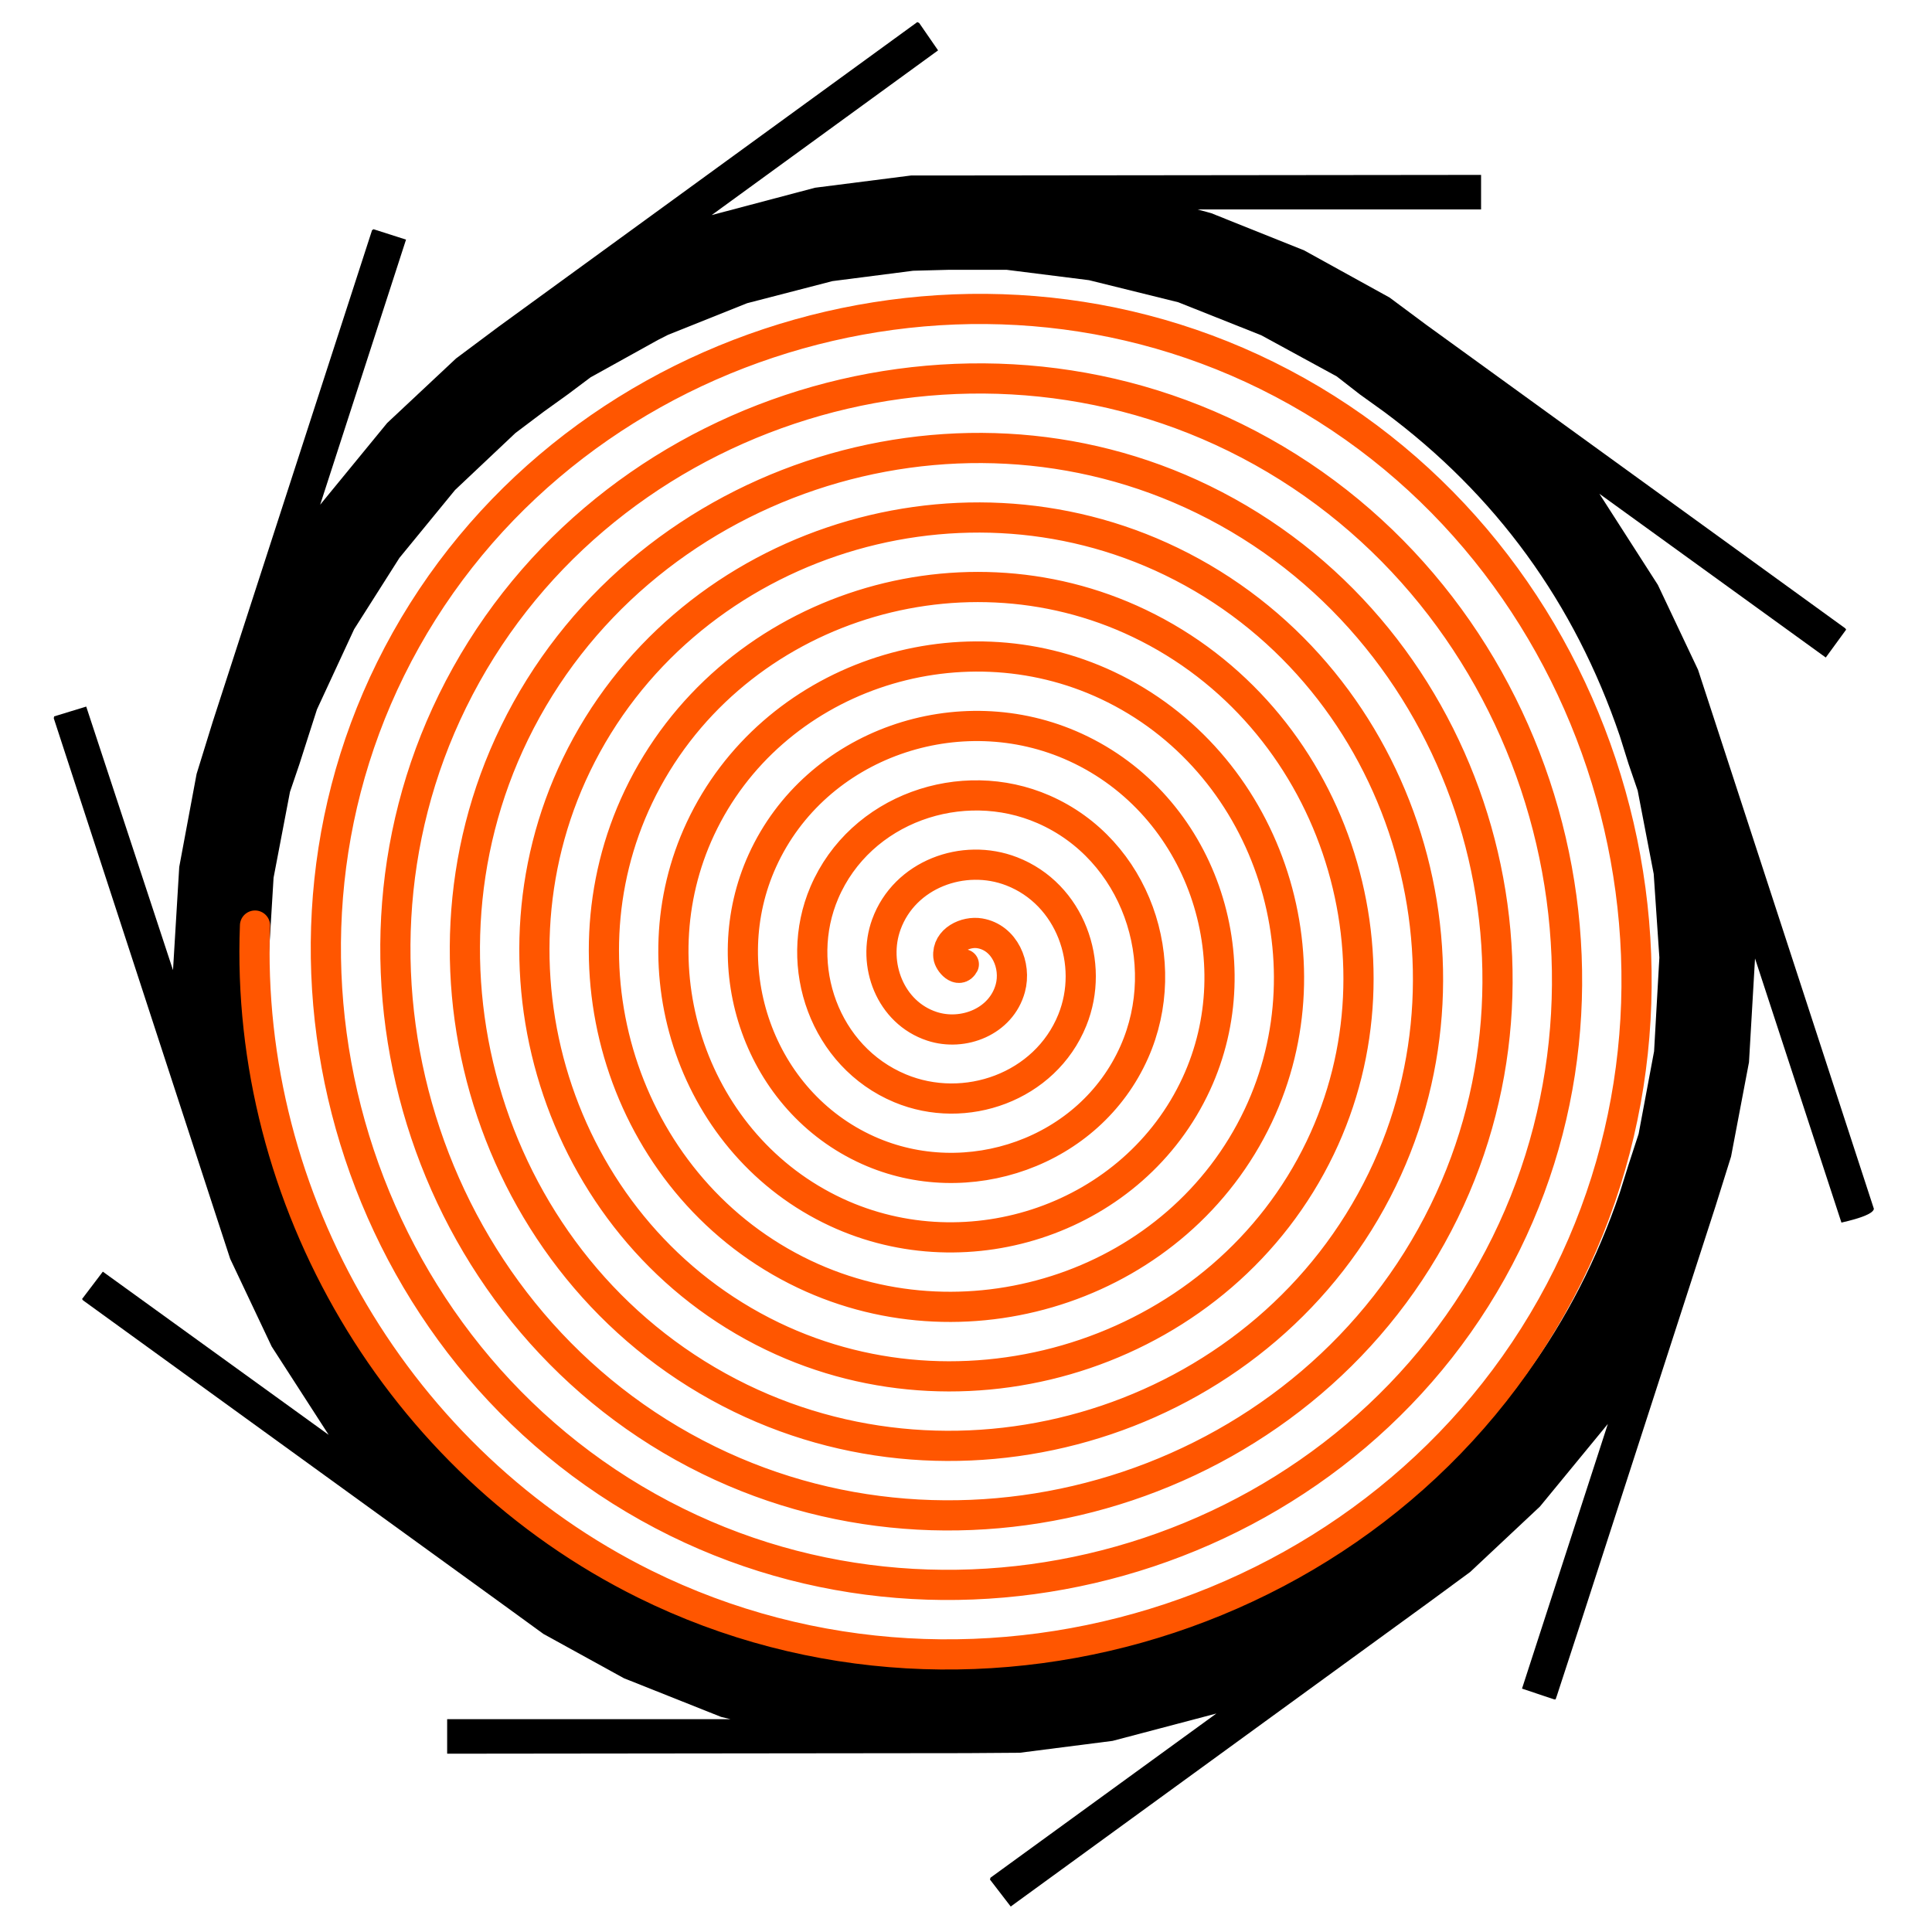 <?xml version="1.0" encoding="UTF-8" standalone="no"?>
<!-- Generator: -->

<svg
   xmlns:dc="http://purl.org/dc/elements/1.1/"
   xmlns:cc="http://creativecommons.org/ns#"
   xmlns:rdf="http://www.w3.org/1999/02/22-rdf-syntax-ns#"
   xmlns:svg="http://www.w3.org/2000/svg"
   xmlns="http://www.w3.org/2000/svg"
   xmlns:sodipodi="http://sodipodi.sourceforge.net/DTD/sodipodi-0.dtd"
   xmlns:inkscape="http://www.inkscape.org/namespaces/inkscape"
   width="512pt"
   height="512pt"
   viewBox="0 0 512 512"
   id="svg2"
   version="1.1"
   inkscape:version="0.91 r13725"
   sodipodi:docname="m.svg"
   inkscape:export-filename="F:\Documents\maya\projects\default\images\m.png"
   inkscape:export-xdpi="72"
   inkscape:export-ydpi="72">
  <defs
     id="defs11" />
  <sodipodi:namedview
     pagecolor="#ffffff"
     bordercolor="#666666"
     borderopacity="1"
     objecttolerance="10"
     gridtolerance="10"
     guidetolerance="10"
     inkscape:pageopacity="0"
     inkscape:pageshadow="2"
     inkscape:window-width="1920"
     inkscape:window-height="1017"
     id="namedview9"
     showgrid="false"
     inkscape:snap-object-midpoints="true"
     inkscape:zoom="1.0429825"
     inkscape:cx="345.45393"
     inkscape:cy="302.6033"
     inkscape:window-x="-8"
     inkscape:window-y="-8"
     inkscape:window-maximized="1"
     inkscape:current-layer="FRAME_0" />
  <g
     id="FRAME_0"
     style="visibility:visible"
     fill-rule="evenodd">
    <path
       style="fill:rgb(0,0,0);opacity:1;stroke-width:0"
       d="M255,46.5 L392.5,46.35 L392.5,55.5 L317.35,55.5 L321,56.5 L345.6,66.35 L368.25,78.85 L378,86.1 L489,166.5 L489.25,166.85 L483.85,174.25 L423.85,130.85 L439.35,155 L450,177.5 L454.25,190.5 L496.6,320.35 Q496.35,322.1 488,324 L465.1,254 L463.5,281.5 L458.75,306.5 L454.6,319.75 L419,429.75 L412.6,449.35 L412.25,450.35 L411.85,450.35 L403.35,447.5 L426.1,377.35 L408.1,399.25 L389.6,416.6 L378.85,424.5 L267.85,505.25 L262.35,498.1 L262.5,497.6 L322.35,454.1 L294.85,461.35 L270.25,464.5 L256,464.6 L118.5,464.75 L118.5,455.6 L193.6,455.6 L191.1,455 L165.35,444.75 L144,433 L133,425 L22,344.6 L21.75,344.25 L27.25,337 L87.1,380.25 L72,356.85 L61,333.6 L56.75,320.6 L14.25,190.35 L14.35,189.85 L22.85,187.25 L45.85,257.1 L47.5,229.75 L52.1,205.1 L56.35,191.35 L98.6,61 L99,60.75 L107.6,63.5 L84.85,133.75 L102.6,112.1 L120.85,95 L132.1,86.6 L243.1,5.85 L243.6,6.1 L248.6,13.35 L188.6,57 L216,49.75 L241.5,46.5 L255,46.5 M251.5,71.5 L242,71.75 L220.6,74.5 L198,80.35 L177,88.75 L174.35,90.1 L156.5,100 L150.5,104.5 L144.1,109.1 L136.6,114.75 L120.6,129.85 L105.85,147.85 L93.85,166.75 L84,188 L81.75,195 L79.35,202.5 L76.85,209.85 L72.5,232.6 L71.1,255.6 L72.5,278.75 L76.85,301.5 L79.35,308.6 L81.75,316.1 Q99.75,368.85 144.1,402 L150.5,406.6 L156.75,411.35 L176.85,422.35 L198.75,431 L222.35,436.85 L244.25,439.6 L251.5,439.6 L259.5,439.6 L267,439.6 L290.25,436.6 L312.25,431 L334.1,422.35 L353.75,411.5 L360.35,406.6 L366.75,402 Q411.25,368.85 429.25,316.1 L431.6,308.6 L434.25,300.5 L438.35,278.6 L439.75,253.75 L438.25,231.6 L434,209.5 L431.6,202.5 L429.25,195 Q411.25,142.1 366.75,109.1 L360.35,104.5 L354.25,99.75 L334.25,88.85 L312.25,80.1 L288.6,74.25 L266.75,71.5 L259.5,71.5 L251.5,71.5 "
       id="path5" />
    <path
       sodipodi:type="spiral"
       style="fill:none;fill-opacity:1;fill-rule:evenodd;stroke:#ff5600;stroke-width:8;stroke-linecap:round;stroke-linejoin:miter;stroke-miterlimit:4;stroke-dasharray:none;stroke-opacity:1"
       id="path3341"
       sodipodi:cx="255.425"
       sodipodi:cy="255.55"
       sodipodi:expansion="1"
       sodipodi:revolution="10.183005"
       sodipodi:radius="188.12477"
       sodipodi:argument="-16.80323"
       sodipodi:t0="0"
       d="m 255.425,255.55 c -1.272,2.471 -3.958,-0.496 -4.106,-2.114 -0.402,-4.386 4.632,-6.723 8.335,-6.098 6.623,1.119 9.732,8.536 8.09,14.556 -2.411,8.834 -12.485,12.808 -20.776,10.081 -11.051,-3.634 -15.91,-16.449 -12.073,-26.997 4.828,-13.273 20.419,-19.026 33.217,-14.065 15.5,6.009 22.15,24.394 16.057,39.438 -7.181,17.729 -28.37,25.279 -45.659,18.048 -19.96,-8.348 -28.411,-32.349 -20.04,-51.879 9.511,-22.192 36.328,-31.545 58.1,-22.032 24.425,10.673 34.681,40.308 24.023,64.32 -11.832,26.658 -44.289,37.818 -70.541,26.015 -28.892,-12.99 -40.957,-48.27 -28.007,-76.762 14.147,-31.127 52.251,-44.096 82.982,-29.999 33.362,15.304 47.235,56.233 31.99,89.203 -16.46,35.597 -60.215,50.376 -95.423,33.982 -37.832,-17.615 -53.516,-64.198 -35.974,-101.644 18.77,-40.067 68.18,-56.657 107.865,-37.966 42.303,19.924 59.798,72.163 39.957,114.085 -21.079,44.538 -76.145,62.939 -120.306,41.949 -46.774,-22.233 -66.081,-80.128 -43.941,-126.526 23.387,-49.01 84.111,-69.223 132.747,-45.932 51.246,24.54 72.365,88.094 47.924,138.968 -25.694,53.482 -92.077,75.507 -145.188,49.916 -55.718,-26.847 -78.649,-96.06 -51.908,-151.409 28,-57.954 100.043,-81.791 157.629,-53.899 60.19,29.153 84.934,104.027 55.891,163.85 -30.306,62.427 -108.01,88.076 -170.071,57.883 -64.663,-31.459 -91.219,-111.993 -59.875,-176.291 32.612,-66.899 115.977,-94.361 182.512,-61.866 69.136,33.765 97.504,119.96 63.858,188.732 -34.917,71.372 -123.943,100.646 -194.953,65.85 C 114.155,350.877 83.974,259.02 119.922,185.774 157.144,109.929 251.832,78.842 327.316,115.94 405.397,154.316 437.391,251.834 399.141,329.555 359.613,409.873 259.264,442.773 179.305,403.372 96.751,362.692 62.945,259.511 103.497,177.316 145.329,92.525 251.341,57.812 335.774,99.516 422.8,142.501 458.42,251.344 415.565,338.013 371.428,427.276 259.754,463.803 170.848,419.797 105.607,387.505 64.749,317.926 67.58,245.285" />
  </g>
</svg>
